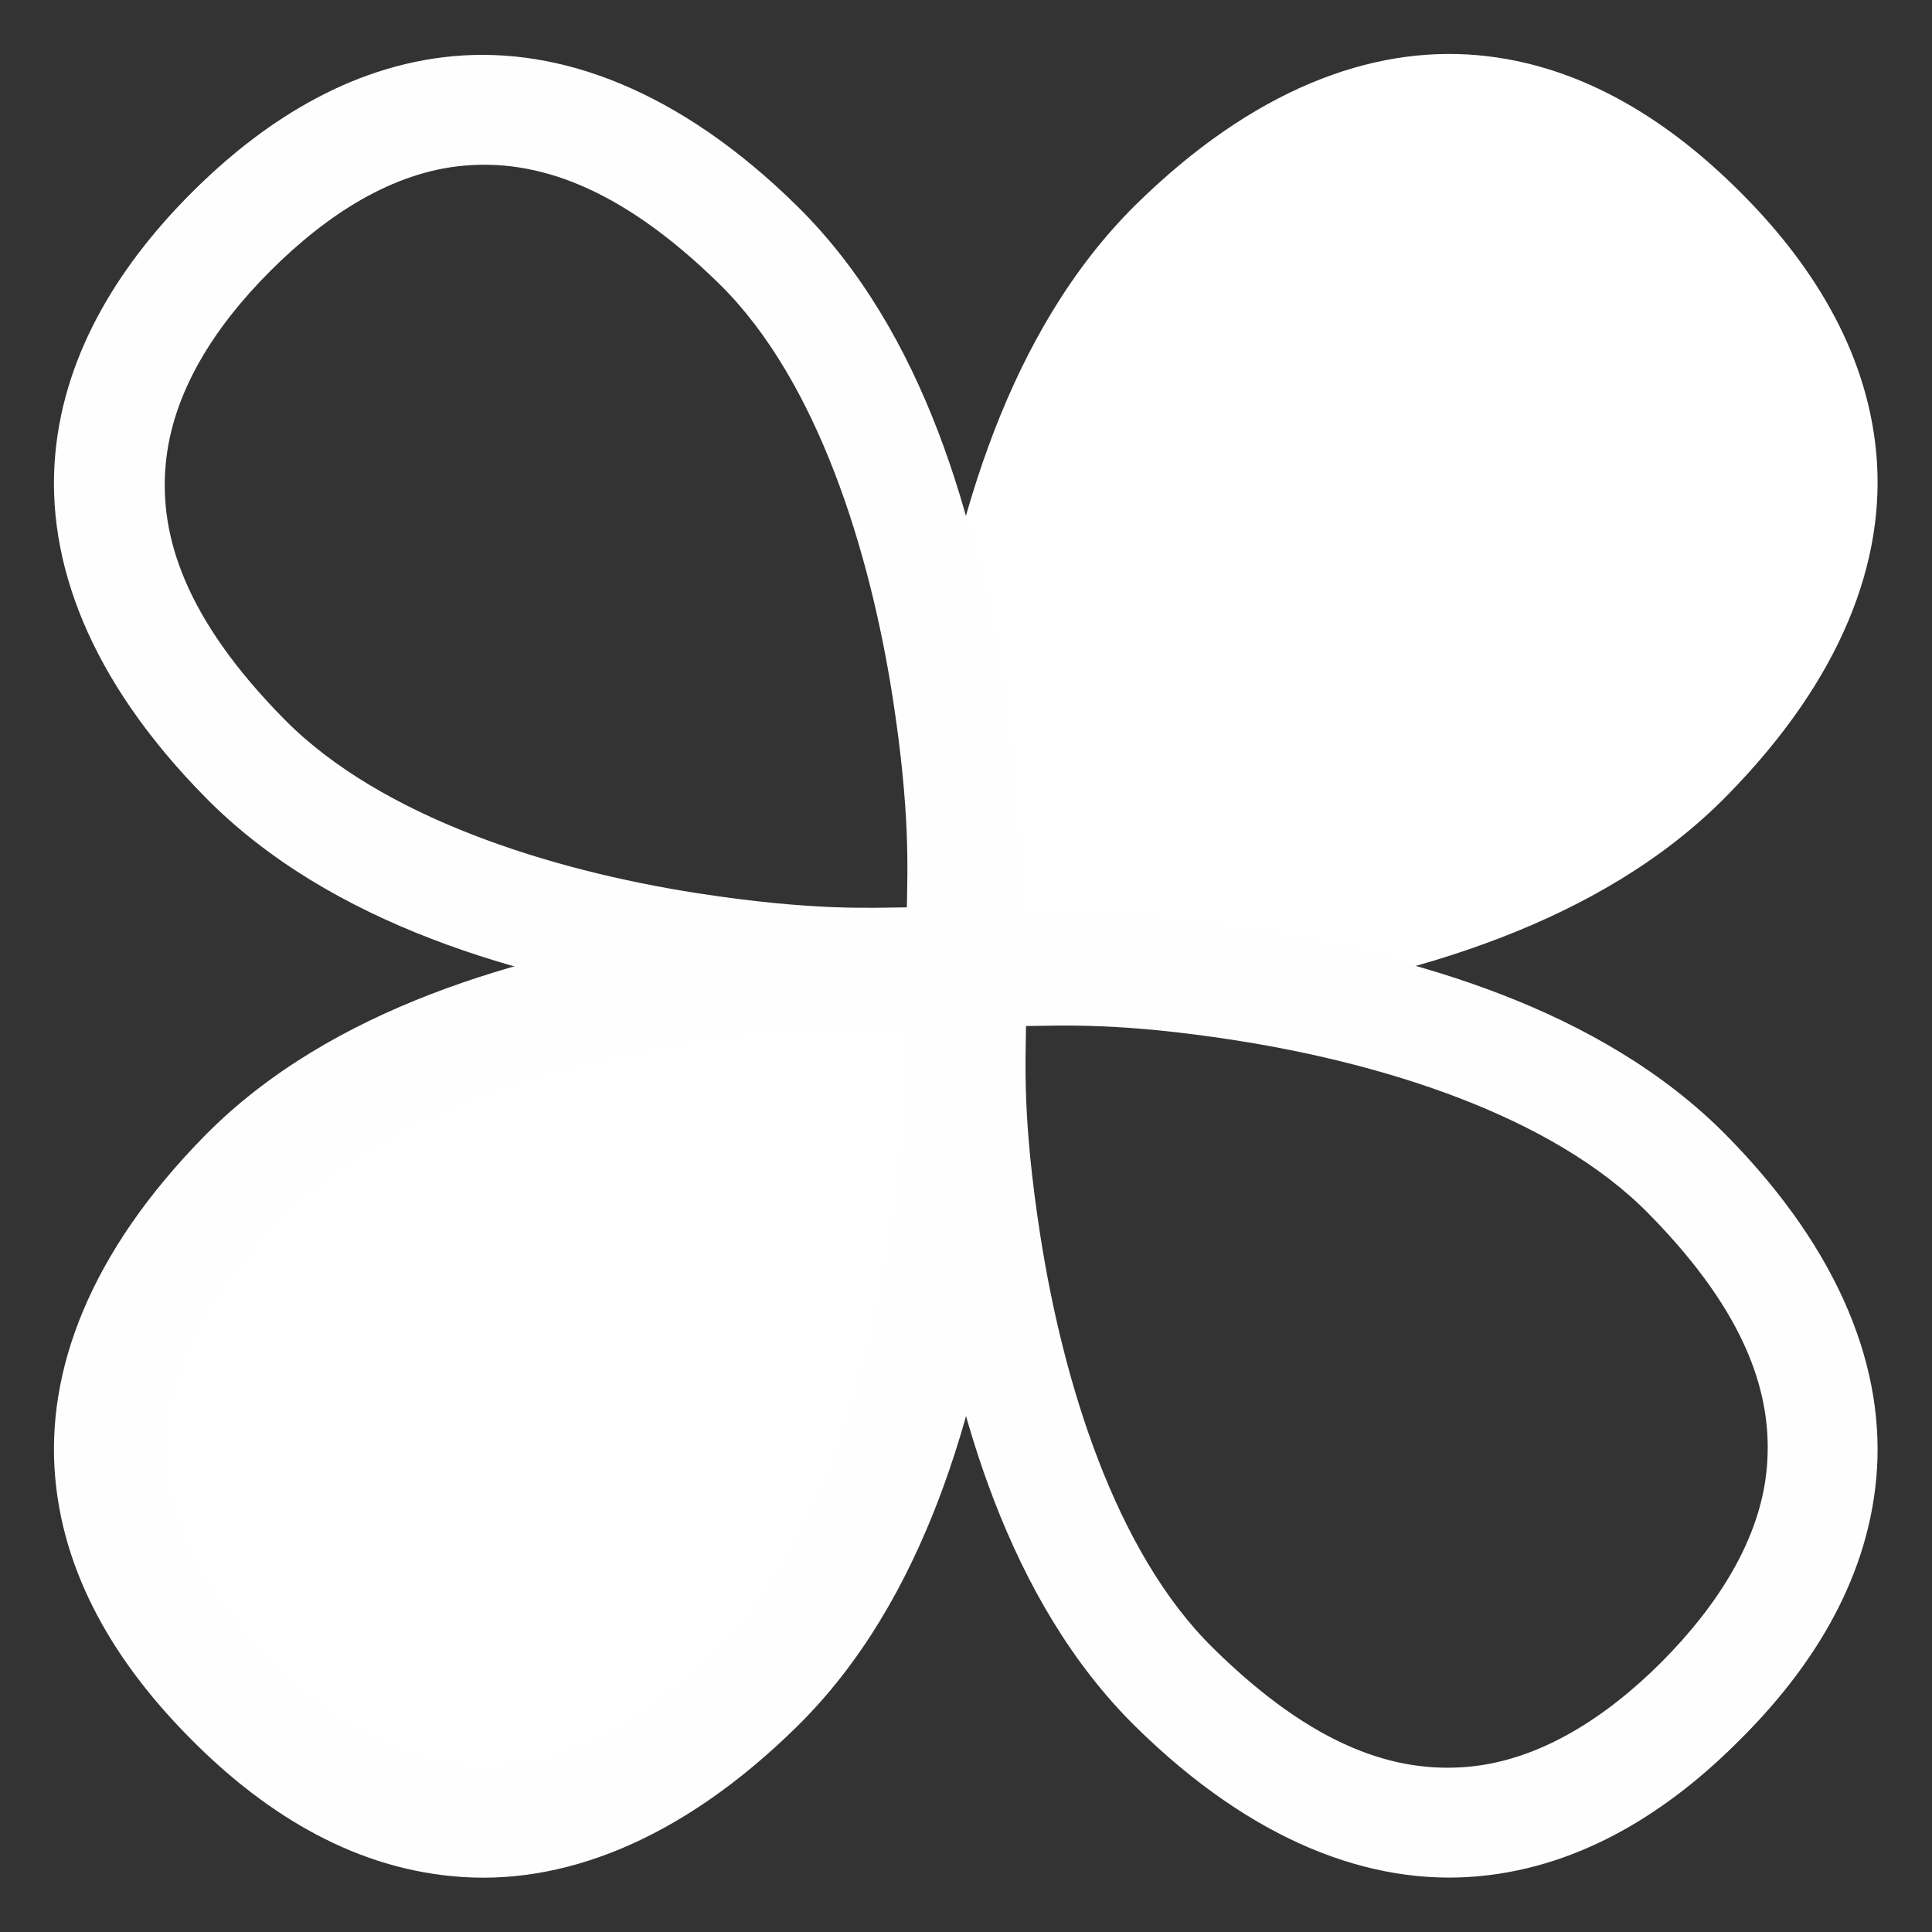 <?xml version="1.0" encoding="UTF-8" standalone="no"?>
<!-- Created with Inkscape (http://www.inkscape.org/) -->

<svg
   width="4.233mm"
   height="4.233mm"
   viewBox="0 0 4.233 4.233"
   version="1.1"
   id="svg967"
   xmlns="http://www.w3.org/2000/svg">
  <rect x="0" y="0" width="4.233" height="4.233" fill="#333333" stroke="none"/>
  <defs
     id="defs11" />
  <g
     id="path4379"
     style="fill:#ffffff;fill-opacity:1">
    <path
       style="color:#000000;fill:#ffffff;stroke-width:0.242;-inkscape-stroke:none;fill-opacity:1"
       d="M 2.573,0.536 C 2.076,1.025 2.117,2.116 2.117,2.116 c 0,0 1.091,0.041 1.58,-0.456 C 4.17,1.18 3.999,0.778 3.727,0.506 3.455,0.234 3.053,0.063 2.573,0.536 Z"
       id="path949" />
    <path
       style="color:#000000;fill:#ffffff;-inkscape-stroke:none;fill-opacity:1"
       d="m 3.238,0.121 c -0.234,-0.021 -0.493,0.075 -0.75,0.328 C 2.207,0.727 2.093,1.144 2.039,1.49 1.985,1.836 1.996,2.121 1.996,2.121 L 2,2.232 l 0.113,0.004 c 0,0 0.283,0.011 0.629,-0.043 C 3.088,2.14 3.506,2.026 3.783,1.744 4.036,1.487 4.132,1.228 4.111,0.994 4.09,0.761 3.961,0.568 3.812,0.42 3.664,0.272 3.472,0.142 3.238,0.121 Z m -0.021,0.242 C 3.372,0.377 3.517,0.468 3.641,0.592 3.764,0.716 3.857,0.86 3.871,1.016 3.885,1.171 3.831,1.352 3.611,1.574 3.4,1.789 3.027,1.905 2.705,1.955 c -0.252,0.039 -0.375,0.032 -0.457,0.031 -7.728e-4,-0.081 -0.008,-0.206 0.031,-0.459 0.05,-0.322 0.164,-0.694 0.379,-0.906 0.223,-0.219 0.403,-0.272 0.559,-0.258 z"
       id="path951" />
  </g>
  <g
     id="path4379-8">
    <path
       style="color:#000000;fill:#ffffff;stroke-width:0.242;-inkscape-stroke:none"
       d="M 1.66,3.698 C 2.157,3.209 2.116,2.117 2.116,2.117 c 0,0 -1.091,-0.041 -1.58,0.456 -0.472,0.48 -0.302,0.882 -0.03,1.154 C 0.778,3.999 1.18,4.17 1.66,3.698 Z"
       id="path957" />
    <path
       style="color:#000000;fill:#fefefe;-inkscape-stroke:none"
       d="m 2.121,1.996 c 0,0 -0.285,-0.011 -0.631,0.043 -0.346,0.054 -0.764,0.168 -1.041,0.449 -0.253,0.257 -0.349,0.516 -0.328,0.75 C 0.142,3.472 0.272,3.664 0.42,3.812 0.568,3.961 0.76,4.09 0.994,4.111 1.228,4.133 1.489,4.036 1.746,3.783 2.028,3.506 2.14,3.088 2.193,2.742 2.247,2.396 2.236,2.113 2.236,2.113 L 2.232,2 Z M 1.986,2.248 c 7.439e-4,0.082 0.008,0.205 -0.031,0.457 C 1.905,3.027 1.791,3.4 1.576,3.611 1.354,3.831 1.171,3.885 1.016,3.871 0.86,3.857 0.716,3.765 0.592,3.641 0.468,3.517 0.377,3.372 0.363,3.217 0.349,3.061 0.404,2.881 0.623,2.658 0.835,2.443 1.206,2.329 1.527,2.279 1.78,2.24 1.905,2.247 1.986,2.248 Z"
       id="path959" />
  </g>
  <path
     style="color:#000000;fill:#fefefe;-inkscape-stroke:none"
     d="M 2.113,1.996 2,2 1.996,2.113 c 0,0 -0.011,0.283 0.043,0.629 0.054,0.346 0.168,0.764 0.449,1.041 0.257,0.253 0.516,0.349 0.75,0.328 C 3.472,4.09 3.664,3.961 3.812,3.812 3.961,3.664 4.09,3.472 4.111,3.238 4.132,3.005 4.036,2.745 3.783,2.488 3.506,2.207 3.088,2.093 2.742,2.039 2.396,1.985 2.113,1.996 2.113,1.996 Z m 0.135,0.252 c 0.082,-7.179e-4 0.205,-0.008 0.457,0.031 0.322,0.05 0.694,0.164 0.906,0.379 C 3.831,2.881 3.885,3.061 3.871,3.217 3.857,3.372 3.764,3.517 3.641,3.641 3.517,3.765 3.372,3.857 3.217,3.871 3.061,3.885 2.881,3.831 2.658,3.611 2.443,3.4 2.329,3.027 2.279,2.705 2.24,2.453 2.247,2.33 2.248,2.248 Z"
     id="path4379-8-7" />
  <path
     style="color:#000000;fill:#fefefe;-inkscape-stroke:none"
     d="M 0.994,0.123 C 0.761,0.144 0.568,0.274 0.42,0.422 0.272,0.57 0.142,0.763 0.121,0.996 0.1,1.23 0.196,1.489 0.449,1.746 0.726,2.028 1.144,2.142 1.49,2.195 c 0.346,0.054 0.631,0.043 0.631,0.043 l 0.111,-0.004 0.004,-0.113 c 0,0 0.011,-0.283 -0.043,-0.629 C 2.14,1.146 2.028,0.728 1.746,0.451 1.489,0.198 1.228,0.102 0.994,0.123 Z M 1.016,0.363 c 0.155,-0.014 0.338,0.041 0.561,0.26 0.215,0.212 0.329,0.585 0.379,0.906 0.039,0.253 0.032,0.378 0.031,0.459 -0.081,7.505e-4 -0.206,0.008 -0.459,-0.031 C 1.206,1.907 0.835,1.791 0.623,1.576 0.404,1.354 0.349,1.173 0.363,1.018 0.377,0.862 0.468,0.718 0.592,0.594 0.716,0.47 0.86,0.377 1.016,0.363 Z"
     id="path4379-8-7-9" />
</svg>
